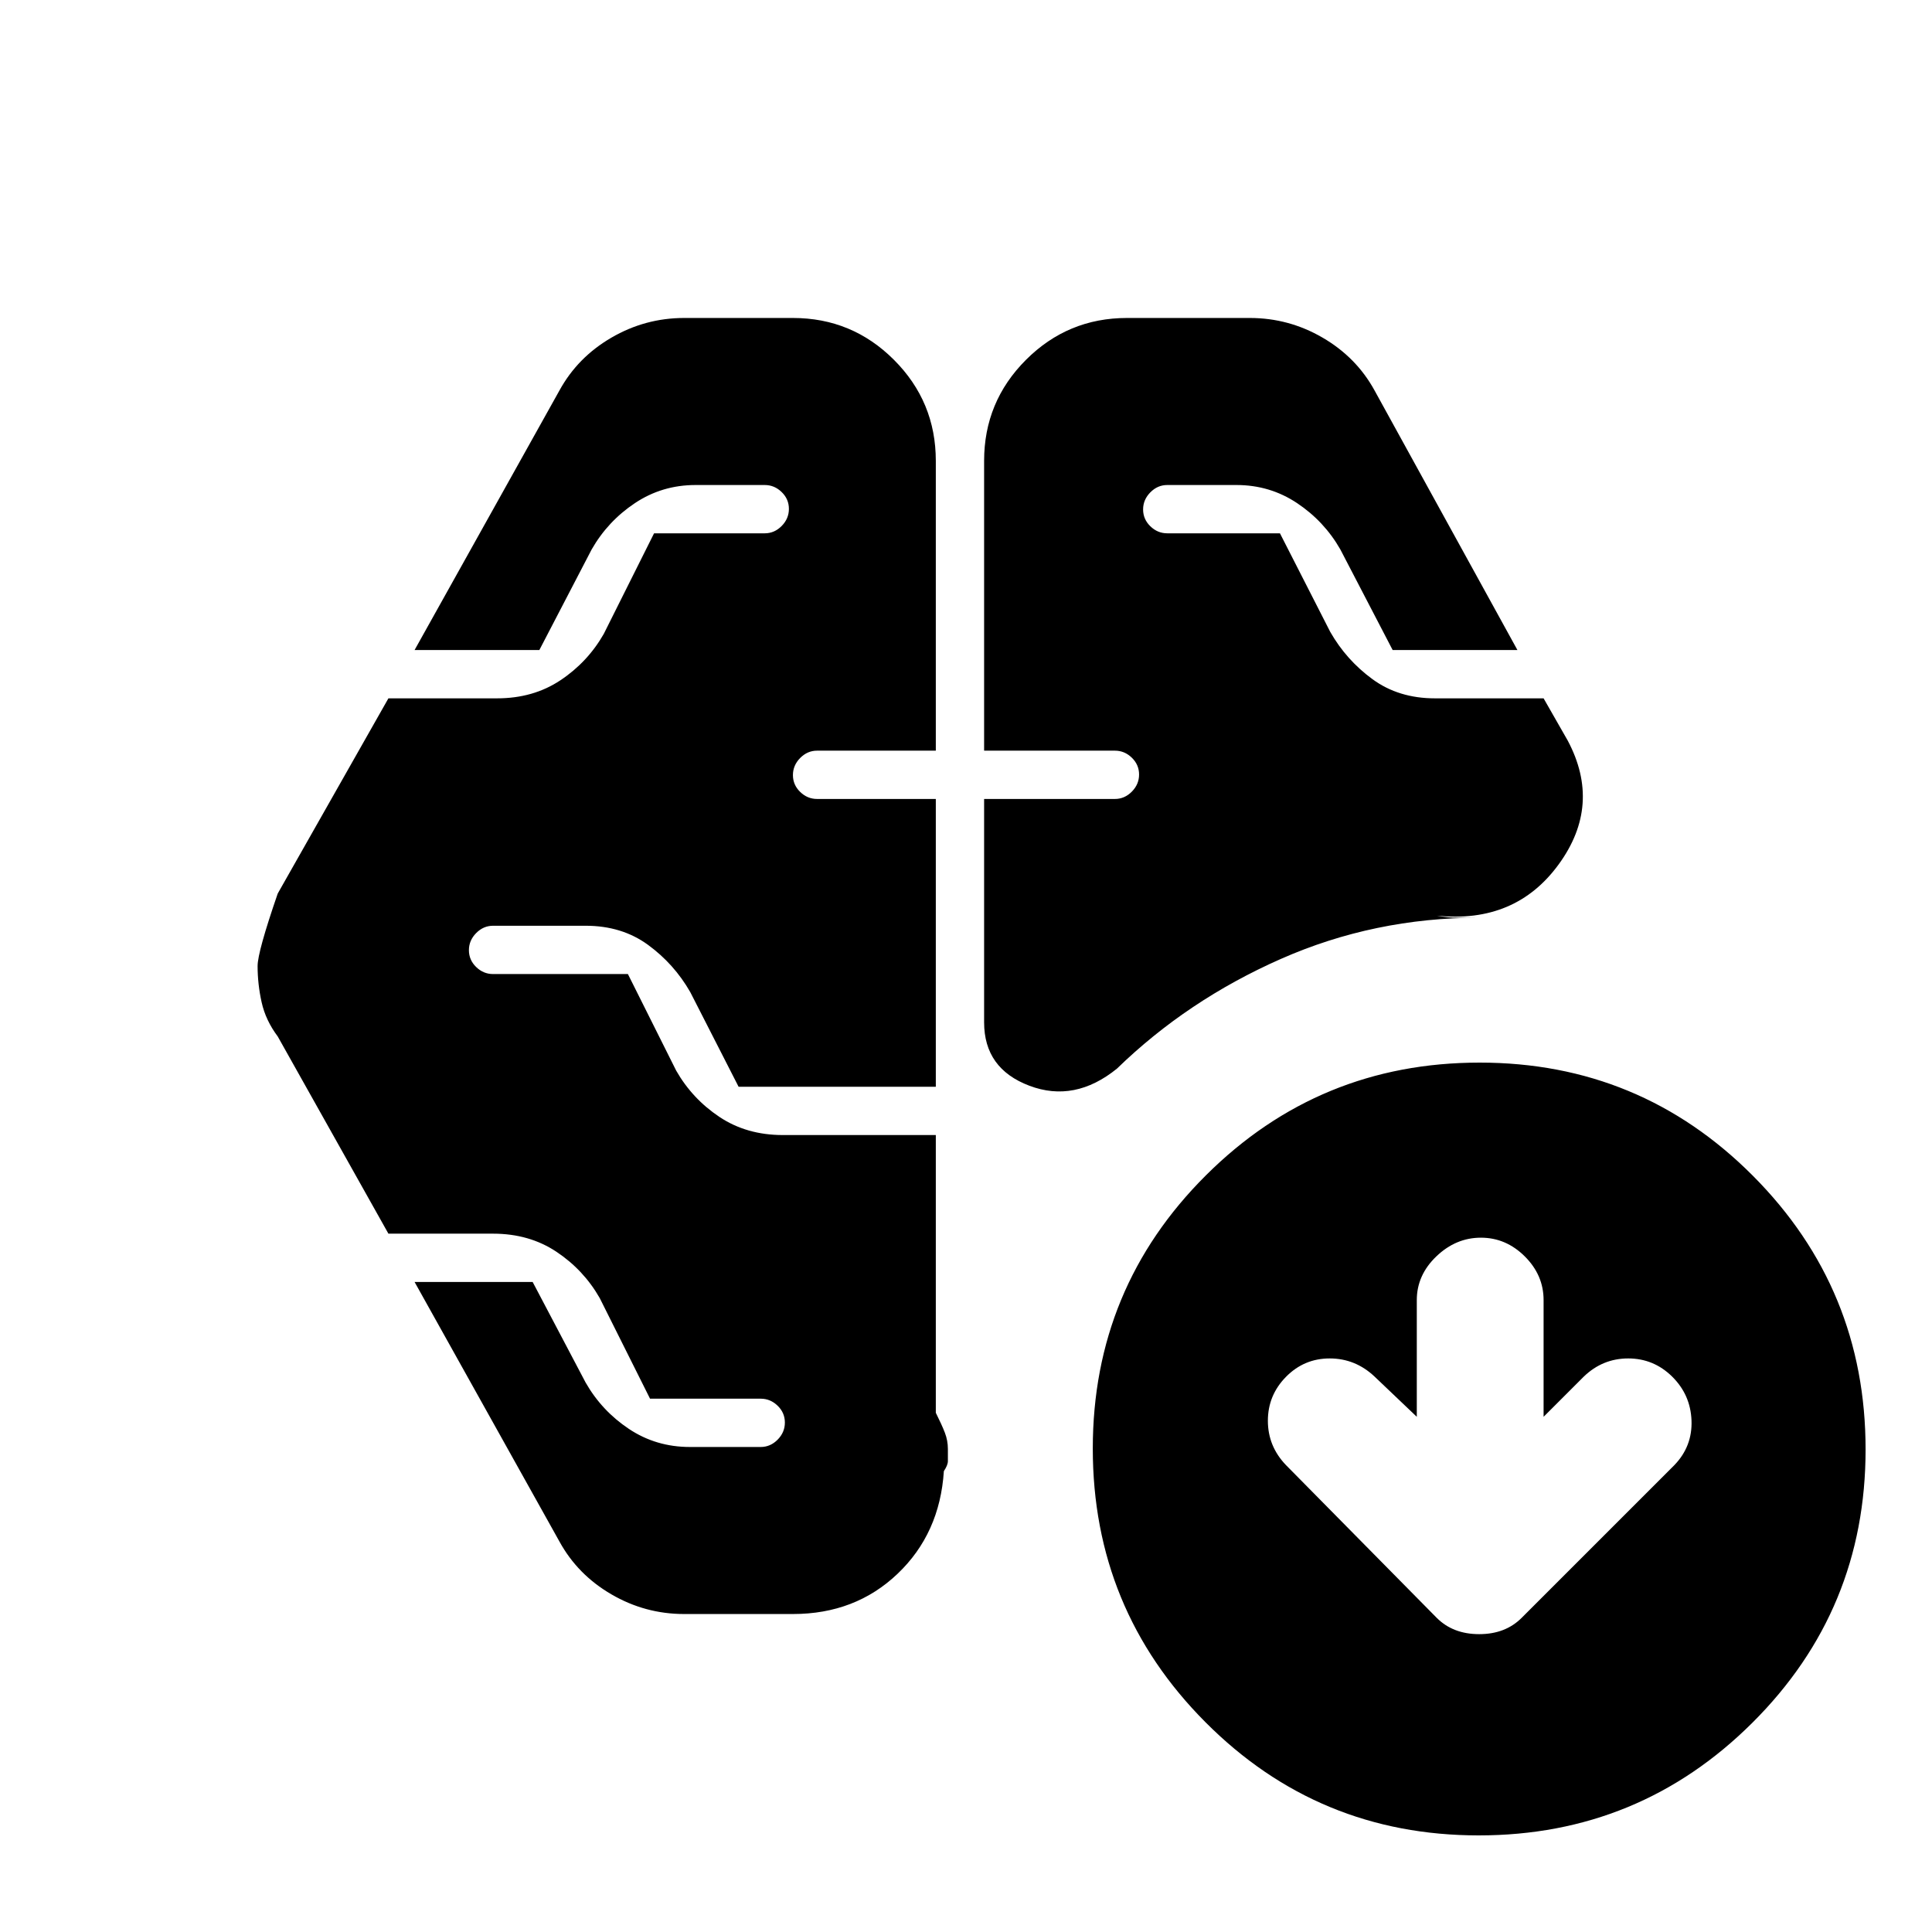 <svg xmlns="http://www.w3.org/2000/svg" height="20" viewBox="0 -960 960 960" width="20"><path d="M489-587v-144q0-29.4 20.8-50.2Q530.6-802 560-802h61q19.43 0 36.22 9.79Q674-782.43 683-766l71 129h-62l-26-50q-8-14-21.48-23-13.49-9-30.14-9H580q-4.8 0-8.4 3.64-3.6 3.65-3.6 8.5 0 4.86 3.6 8.36 3.6 3.5 8.4 3.5h56l25 49q8 14 21 23.5t31 9.5h54l12 21q17 32-4.5 61.5T714-505q5.04 1 10.5 1H735q-52.16 0-98.58 20.5T555-429q-21 17-43.5 8.5T489-452v-111h65q4.8 0 8.4-3.64 3.6-3.65 3.6-8.5 0-4.86-3.6-8.36-3.6-3.5-8.4-3.5h-65Zm-95 429h-54q-19.43 0-36.22-9.79Q287-177.57 278-194l-72-129h58.67L291-273q8 14 21.48 23 13.49 9 30.33 9H378q4.8 0 8.4-3.64 3.6-3.65 3.6-8.5 0-4.86-3.6-8.36-3.6-3.5-8.4-3.5h-55l-25-50q-8-14-21.5-23t-31.5-9h-52l-55-98q-6-8-8-17t-2-18q0-7 10-36l55-97h54q18 0 31.5-9t21.5-23l25-50h55q4.8 0 8.4-3.64 3.6-3.65 3.6-8.5 0-4.86-3.6-8.36-3.6-3.5-8.4-3.5h-34.38q-16.65 0-30.14 9Q302-701 294-687l-26 50h-62l72-129q9-16.43 25.78-26.21Q320.57-802 340-802h54q29.4 0 50.2 20.8Q465-760.4 465-731v144h-59q-4.8 0-8.4 3.64-3.6 3.65-3.6 8.5 0 4.86 3.6 8.36 3.6 3.5 8.4 3.5h59v143h-98l-24-47q-8-14-21-23.5t-31-9.5h-46q-4.8 0-8.4 3.64-3.6 3.65-3.6 8.5 0 4.86 3.6 8.36 3.6 3.5 8.4 3.5h67l24 48q8 14 21.5 23t31.5 9h76v138q3 6 4.5 9.9 1.5 3.9 1.5 8.1v6q0 2-2 5-2 31-23 51t-52 20Zm310-98-21-20q-9.55-9-22.27-9-12.73 0-21.73 9.14-9 9.15-9 21.82 0 12.68 9 22.04l74.92 75.92Q722-148 735-148q13 0 21.08-8.08L832-232q9-9.36 8.5-22.18T830.86-276q-9.15-9-21.82-9-12.68 0-22.04 9l-20 20v-58q0-12.4-9.34-21.7-9.35-9.3-21.8-9.3-12.46 0-22.16 9.3T704-314v58Zm30.77 208Q655-48 599-104.23q-56-56.22-56-136Q543-320 599.23-376q56.22-56 136-56Q815-432 871-375.77q56 56.22 56 136Q927-160 870.77-104q-56.22 56-136 56Z"/></svg>